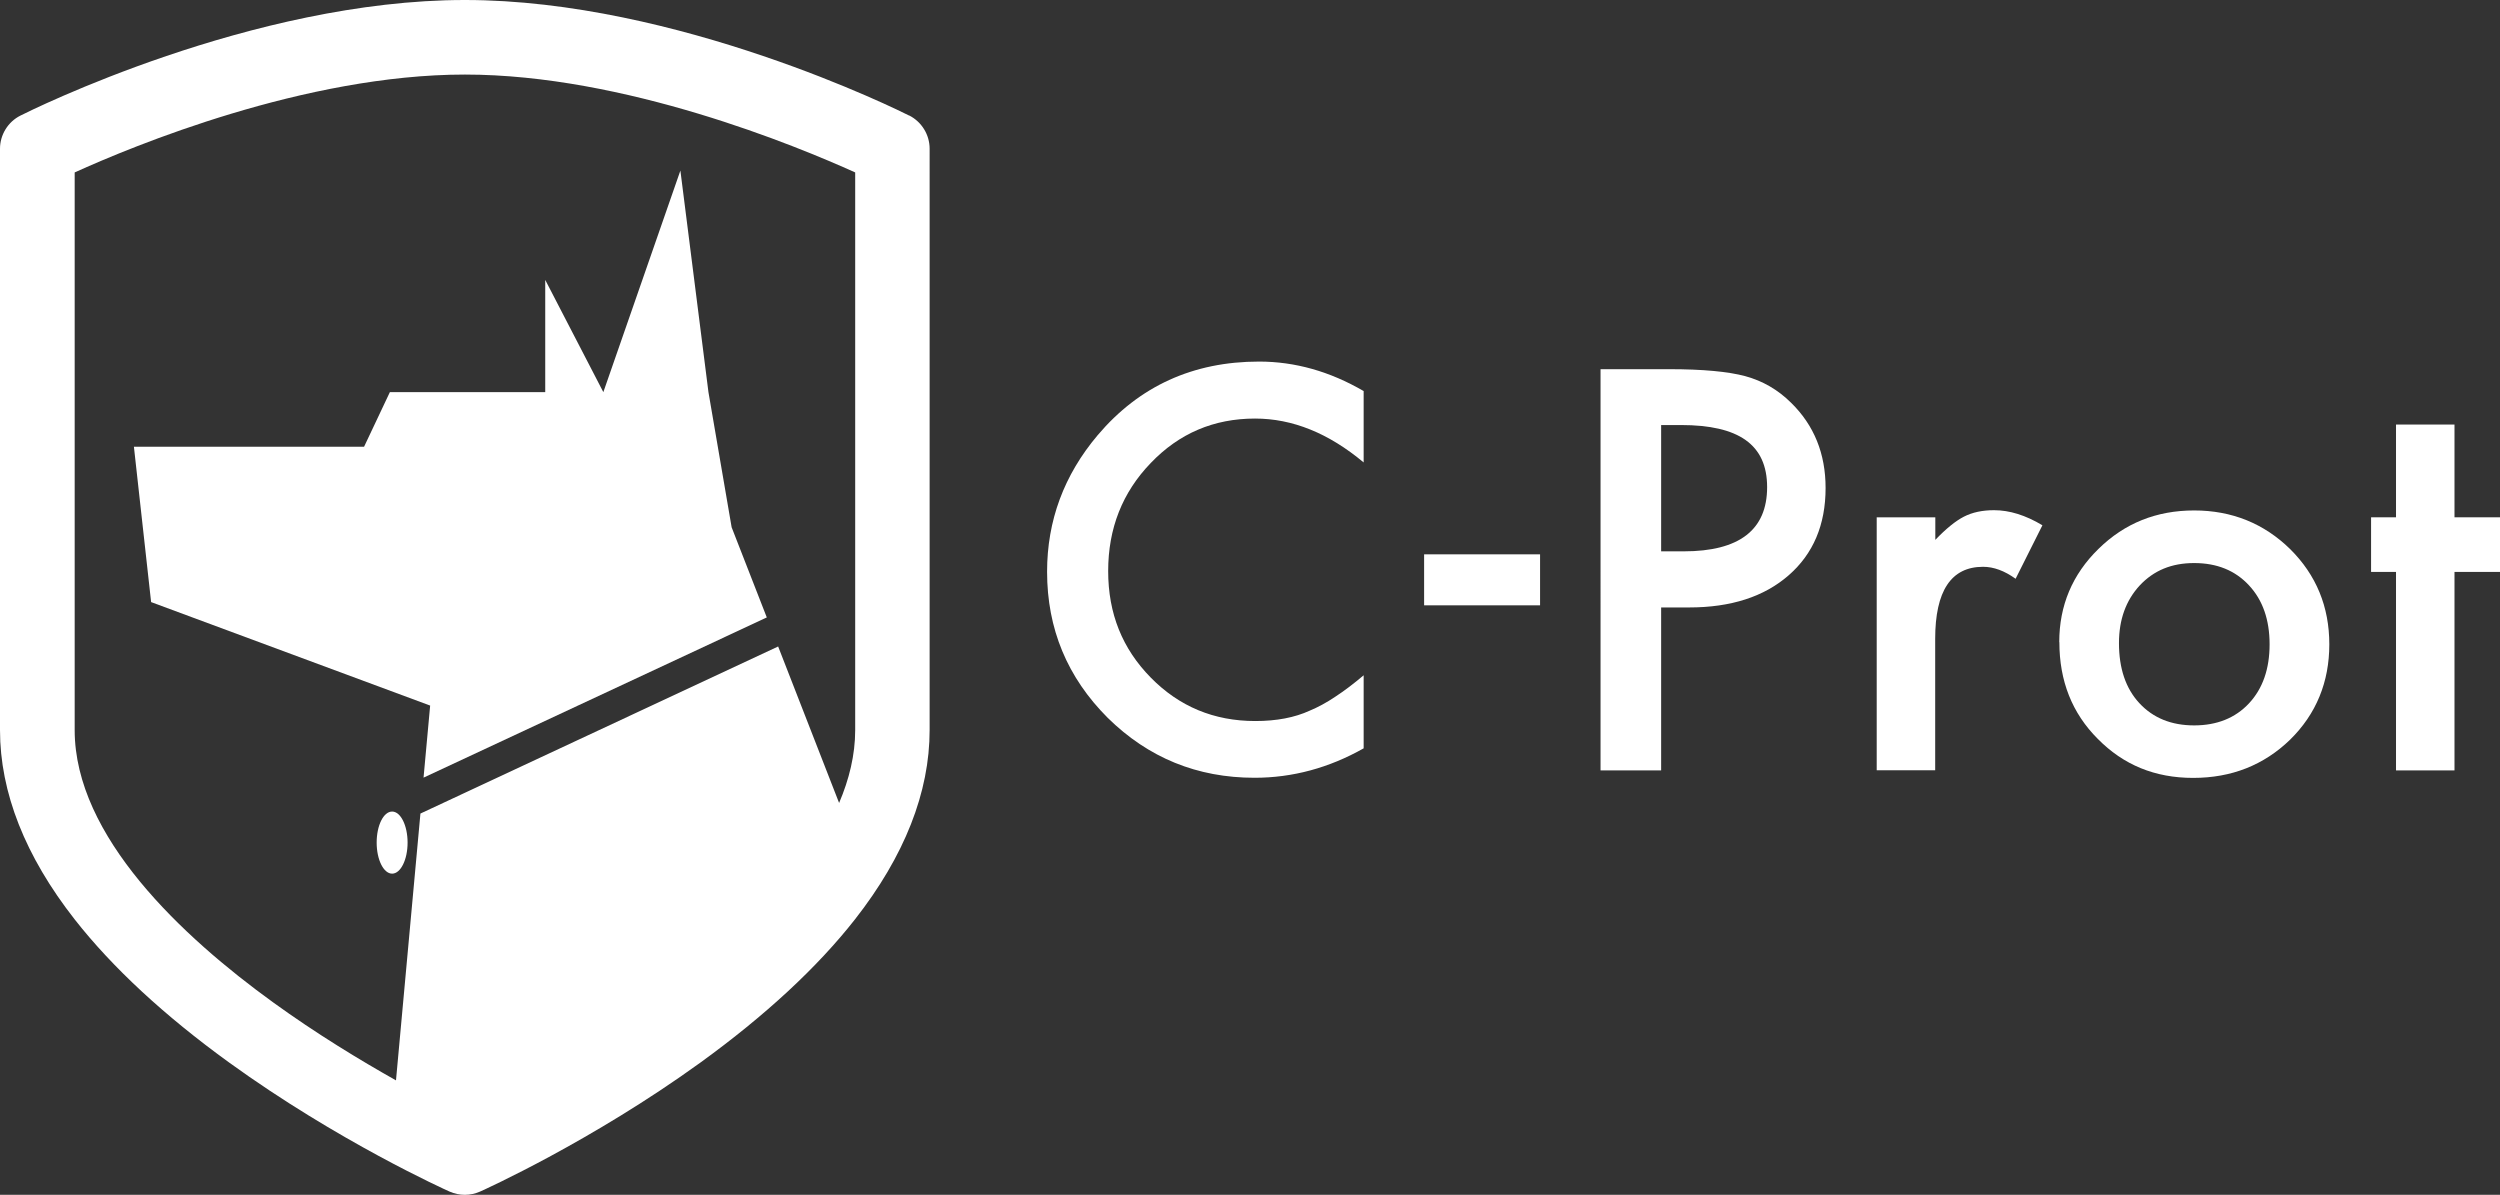 <?xml version="1.0" encoding="UTF-8"?>
<svg id="Layer_1" data-name="Layer 1" xmlns="http://www.w3.org/2000/svg" viewBox="0 0 200.51 95.83">
  <rect x="0" y="0" width="200.51" height="95.83" fill="#333333" stroke="none"/>
  <defs>
    <style>
      .cls-1 {
        fill: #fff;
      }
    </style>
  </defs>
  <g>
    <path class="cls-1" d="m72.92,9.27c-.75-.38-18.59-9.27-35.64-9.27S2.39,8.89,1.64,9.27C.64,9.77,0,10.81,0,11.93v46.62C0,63.56,2.02,68.67,5.99,73.74c3.02,3.85,7.18,7.71,12.39,11.48,8.72,6.31,17.32,10.19,17.68,10.35.39.17.8.26,1.22.26s.83-.09,1.22-.26c.36-.16,8.95-4.04,17.68-10.35,5.2-3.77,9.37-7.63,12.39-11.48,3.98-5.08,5.99-10.19,5.99-15.19V11.93c0-1.13-.64-2.16-1.64-2.67Zm-4.33,49.29c0,1.98-.48,3.94-1.29,5.84l-4.89-12.55-28.69,13.4-1.96,21.4c-2.88-1.62-6.38-3.74-9.86-6.26-7.26-5.25-15.91-13.31-15.91-21.83V13.83c4.67-2.12,18.49-7.85,31.3-7.85s26.63,5.74,31.3,7.85v44.72Z"/>
    <polygon class="cls-1" points="29.2 35.83 10.74 35.83 12.12 48.29 34.5 56.59 33.97 62.37 61.5 49.52 58.68 42.29 56.82 31.45 54.57 13.68 48.39 31.45 43.73 22.45 43.73 31.45 31.27 31.45 29.2 35.83"/>
    <path class="cls-1" d="m31.45,65.09c-.69,0-1.24,1.11-1.24,2.49s.56,2.49,1.24,2.49,1.24-1.11,1.24-2.49-.56-2.49-1.24-2.49Z"/>
  </g>
  <g>
    <path class="cls-1" d="m114.22,44.46h9.3v4.09h-9.3v-4.09Z"/>
    <g>
      <path class="cls-1" d="m109.37,31.34v5.75c-2.81-2.35-5.71-3.52-8.71-3.52-3.31,0-6.09,1.19-8.36,3.56-2.28,2.36-3.42,5.25-3.42,8.67s1.14,6.23,3.42,8.55c2.28,2.32,5.07,3.48,8.38,3.48,1.71,0,3.16-.28,4.36-.83.67-.28,1.36-.65,2.07-1.13.72-.47,1.47-1.04,2.26-1.71v5.86c-2.78,1.57-5.7,2.36-8.75,2.36-4.6,0-8.52-1.6-11.78-4.81-3.24-3.24-4.86-7.14-4.86-11.71,0-4.1,1.35-7.75,4.06-10.96,3.33-3.93,7.65-5.9,12.94-5.9,2.89,0,5.68.79,8.38,2.36Z"/>
      <path class="cls-1" d="m133.23,48.72v13.07h-4.86V29.61h5.5c2.7,0,4.73.19,6.11.56,1.39.38,2.61,1.08,3.67,2.13,1.85,1.81,2.77,4.09,2.77,6.84,0,2.95-.99,5.28-2.96,7s-4.63,2.58-7.98,2.58h-2.25Zm0-4.5h1.81c4.46,0,6.69-1.72,6.69-5.15s-2.3-4.98-6.9-4.98h-1.6v10.13Z"/>
      <path class="cls-1" d="m150.53,41.49h4.69v1.81c.86-.9,1.63-1.52,2.29-1.86.68-.35,1.49-.52,2.42-.52,1.24,0,2.53.4,3.88,1.21l-2.15,4.29c-.89-.64-1.76-.96-2.61-.96-2.56,0-3.84,1.93-3.84,5.79v10.53h-4.69v-20.3Z"/>
      <path class="cls-1" d="m165.16,51.5c0-2.93,1.05-5.43,3.15-7.48,2.1-2.06,4.65-3.08,7.67-3.08s5.6,1.04,7.71,3.11c2.08,2.07,3.13,4.61,3.13,7.63s-1.05,5.59-3.15,7.65c-2.11,2.04-4.7,3.06-7.77,3.06s-5.59-1.04-7.65-3.13c-2.06-2.06-3.08-4.64-3.08-7.75Zm4.79.08c0,2.03.54,3.63,1.63,4.81,1.11,1.2,2.58,1.79,4.4,1.79s3.3-.59,4.4-1.77c1.1-1.18,1.65-2.76,1.65-4.73s-.55-3.55-1.65-4.73c-1.11-1.2-2.58-1.79-4.4-1.79s-3.24.6-4.36,1.79c-1.11,1.2-1.67,2.74-1.67,4.63Z"/>
      <path class="cls-1" d="m196.86,45.87v15.92h-4.69v-15.92h-2v-4.38h2v-7.44h4.69v7.44h3.65v4.38h-3.65Z"/>
    </g>
  </g>
</svg>